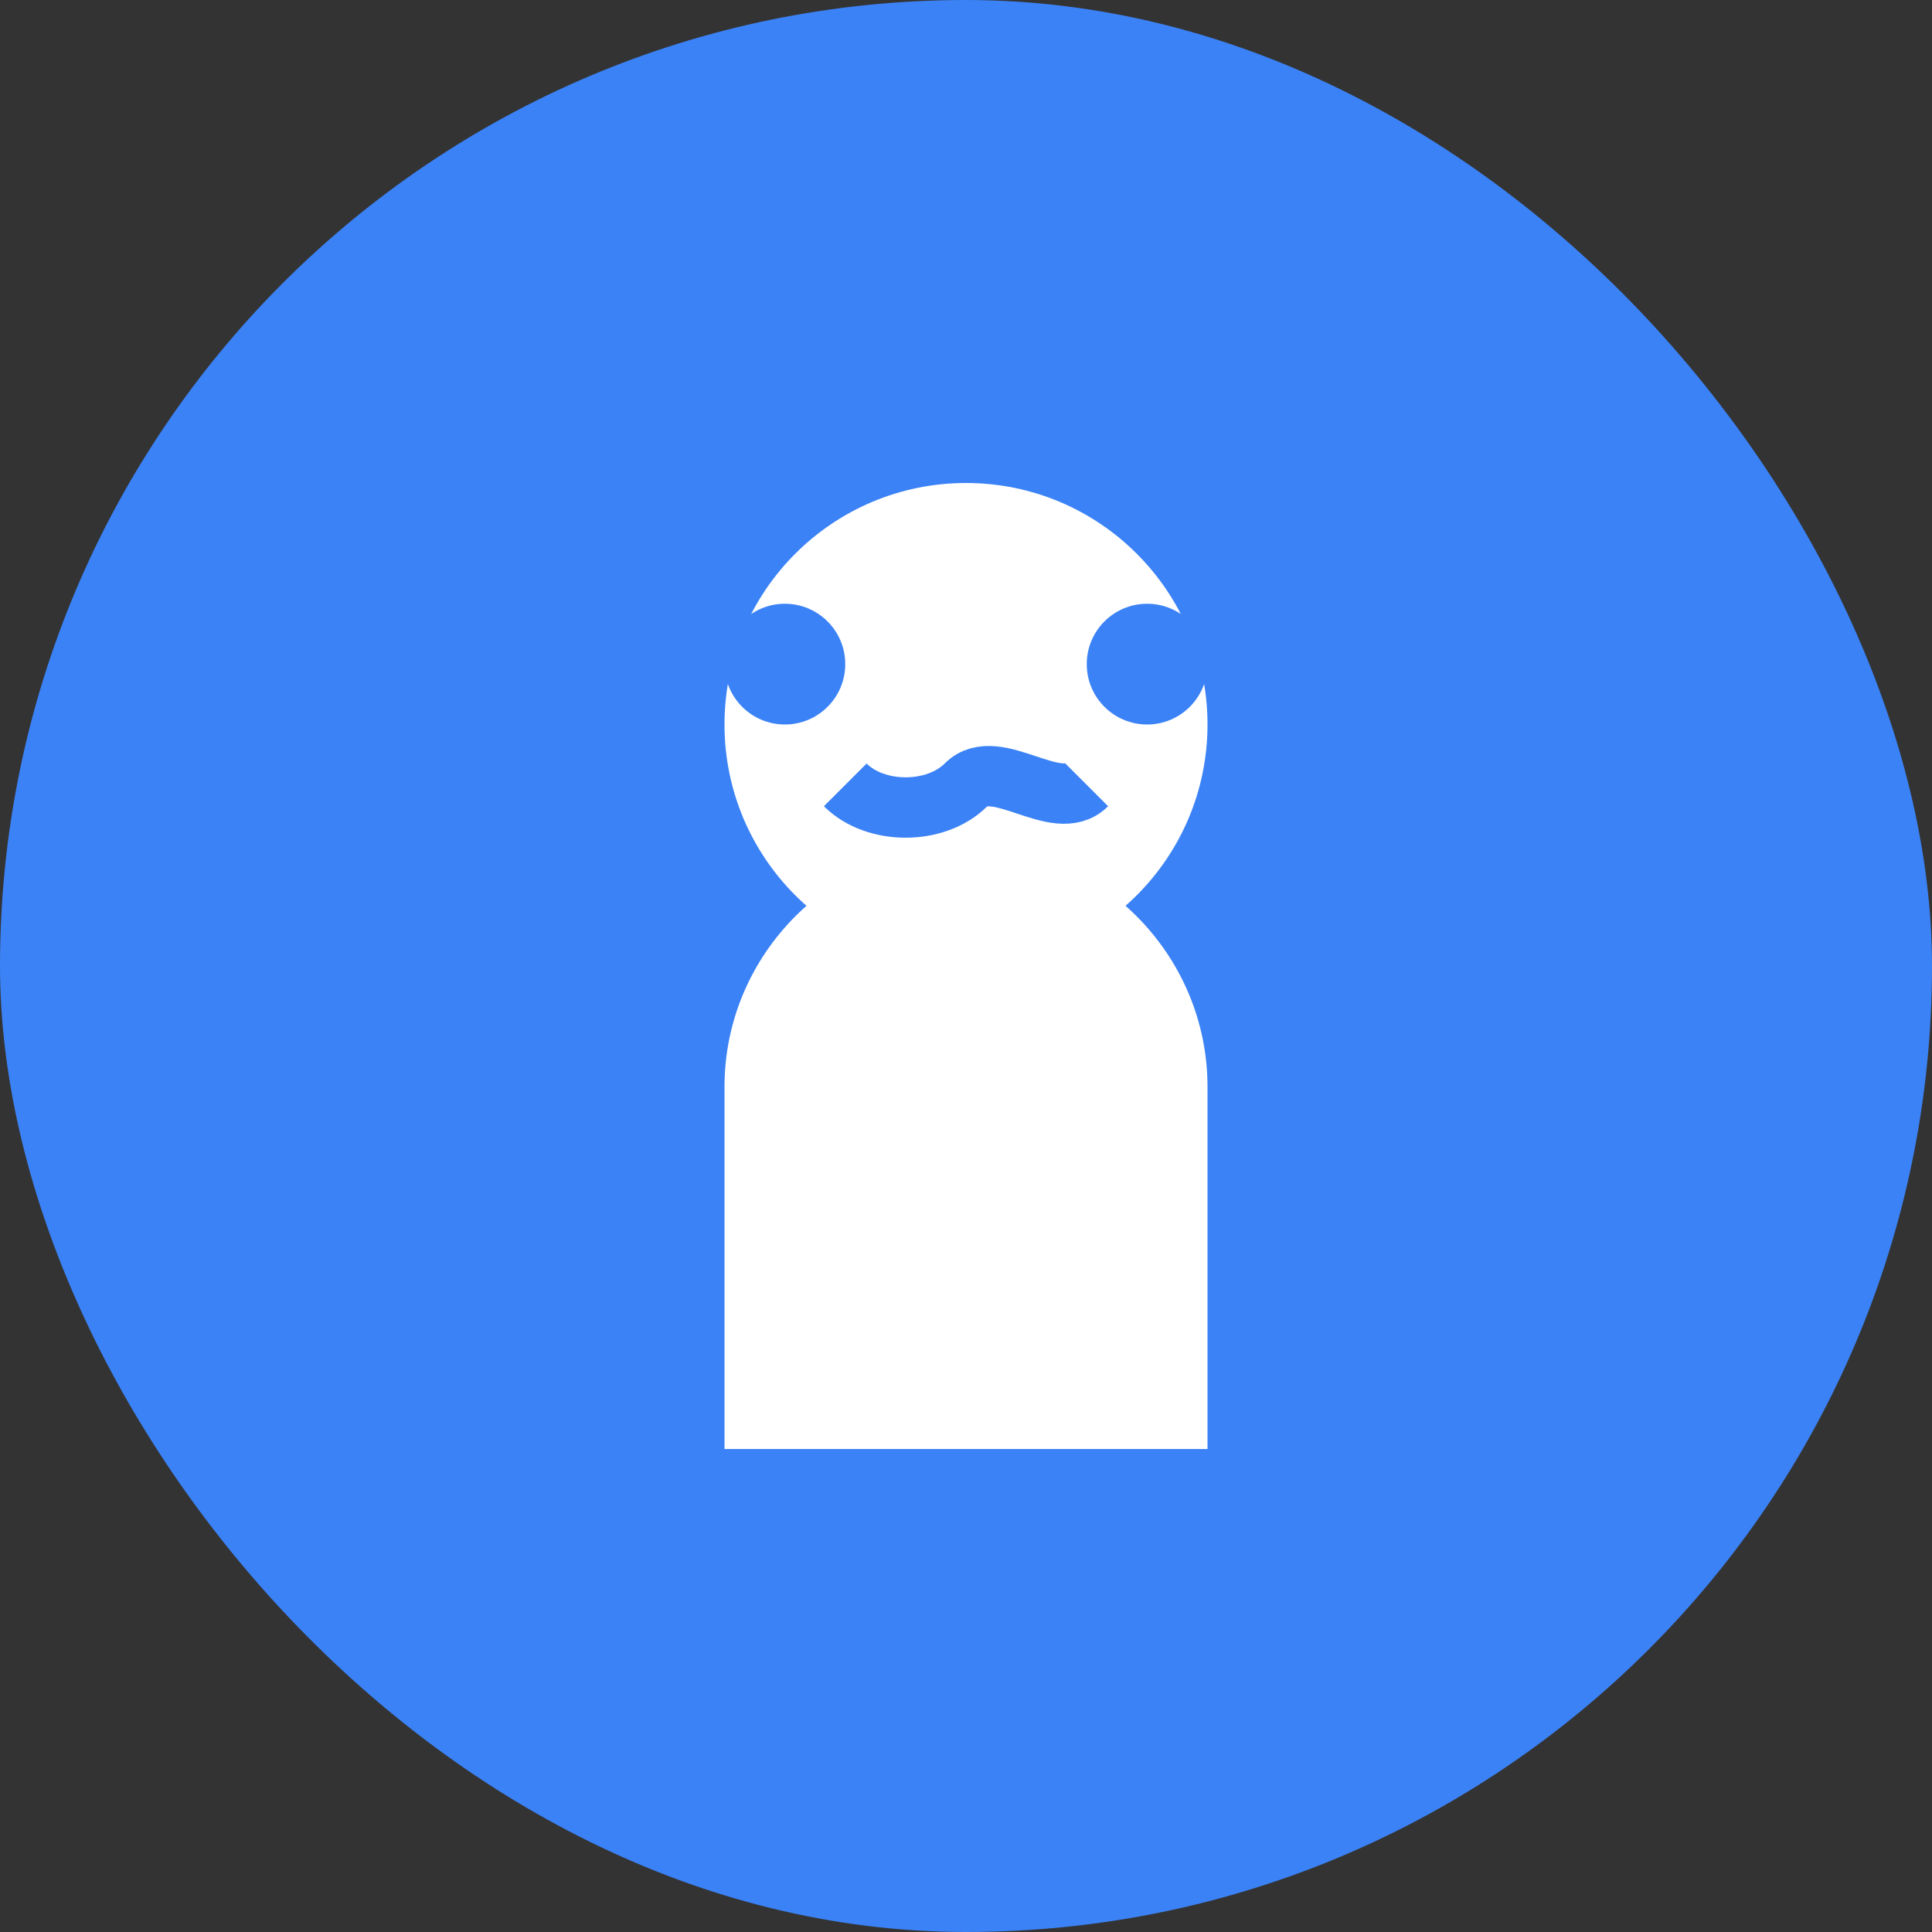 <svg xmlns="http://www.w3.org/2000/svg" viewBox="0 0 32 32" fill="none">
  <rect x="0" y="0" width="32" height="32" fill="#333333" stroke="none"/>
  <rect width="32" height="32" rx="16" fill="#3B82F6"/>
  <circle cx="16" cy="12" r="4" fill="#FFF"/>
  <path d="M12 18c0-2.2 1.8-4 4-4s4 1.8 4 4v6H12v-6z" fill="#FFF"/>
  <circle cx="13" cy="11" r="1" fill="#3B82F6"/>
  <circle cx="19" cy="11" r="1" fill="#3B82F6"/>
  <path d="M14 13c0.5 0.5 1.5 0.5 2 0s1.5 0.5 2 0" stroke="#3B82F6" stroke-width="1" fill="none"/>
</svg>
